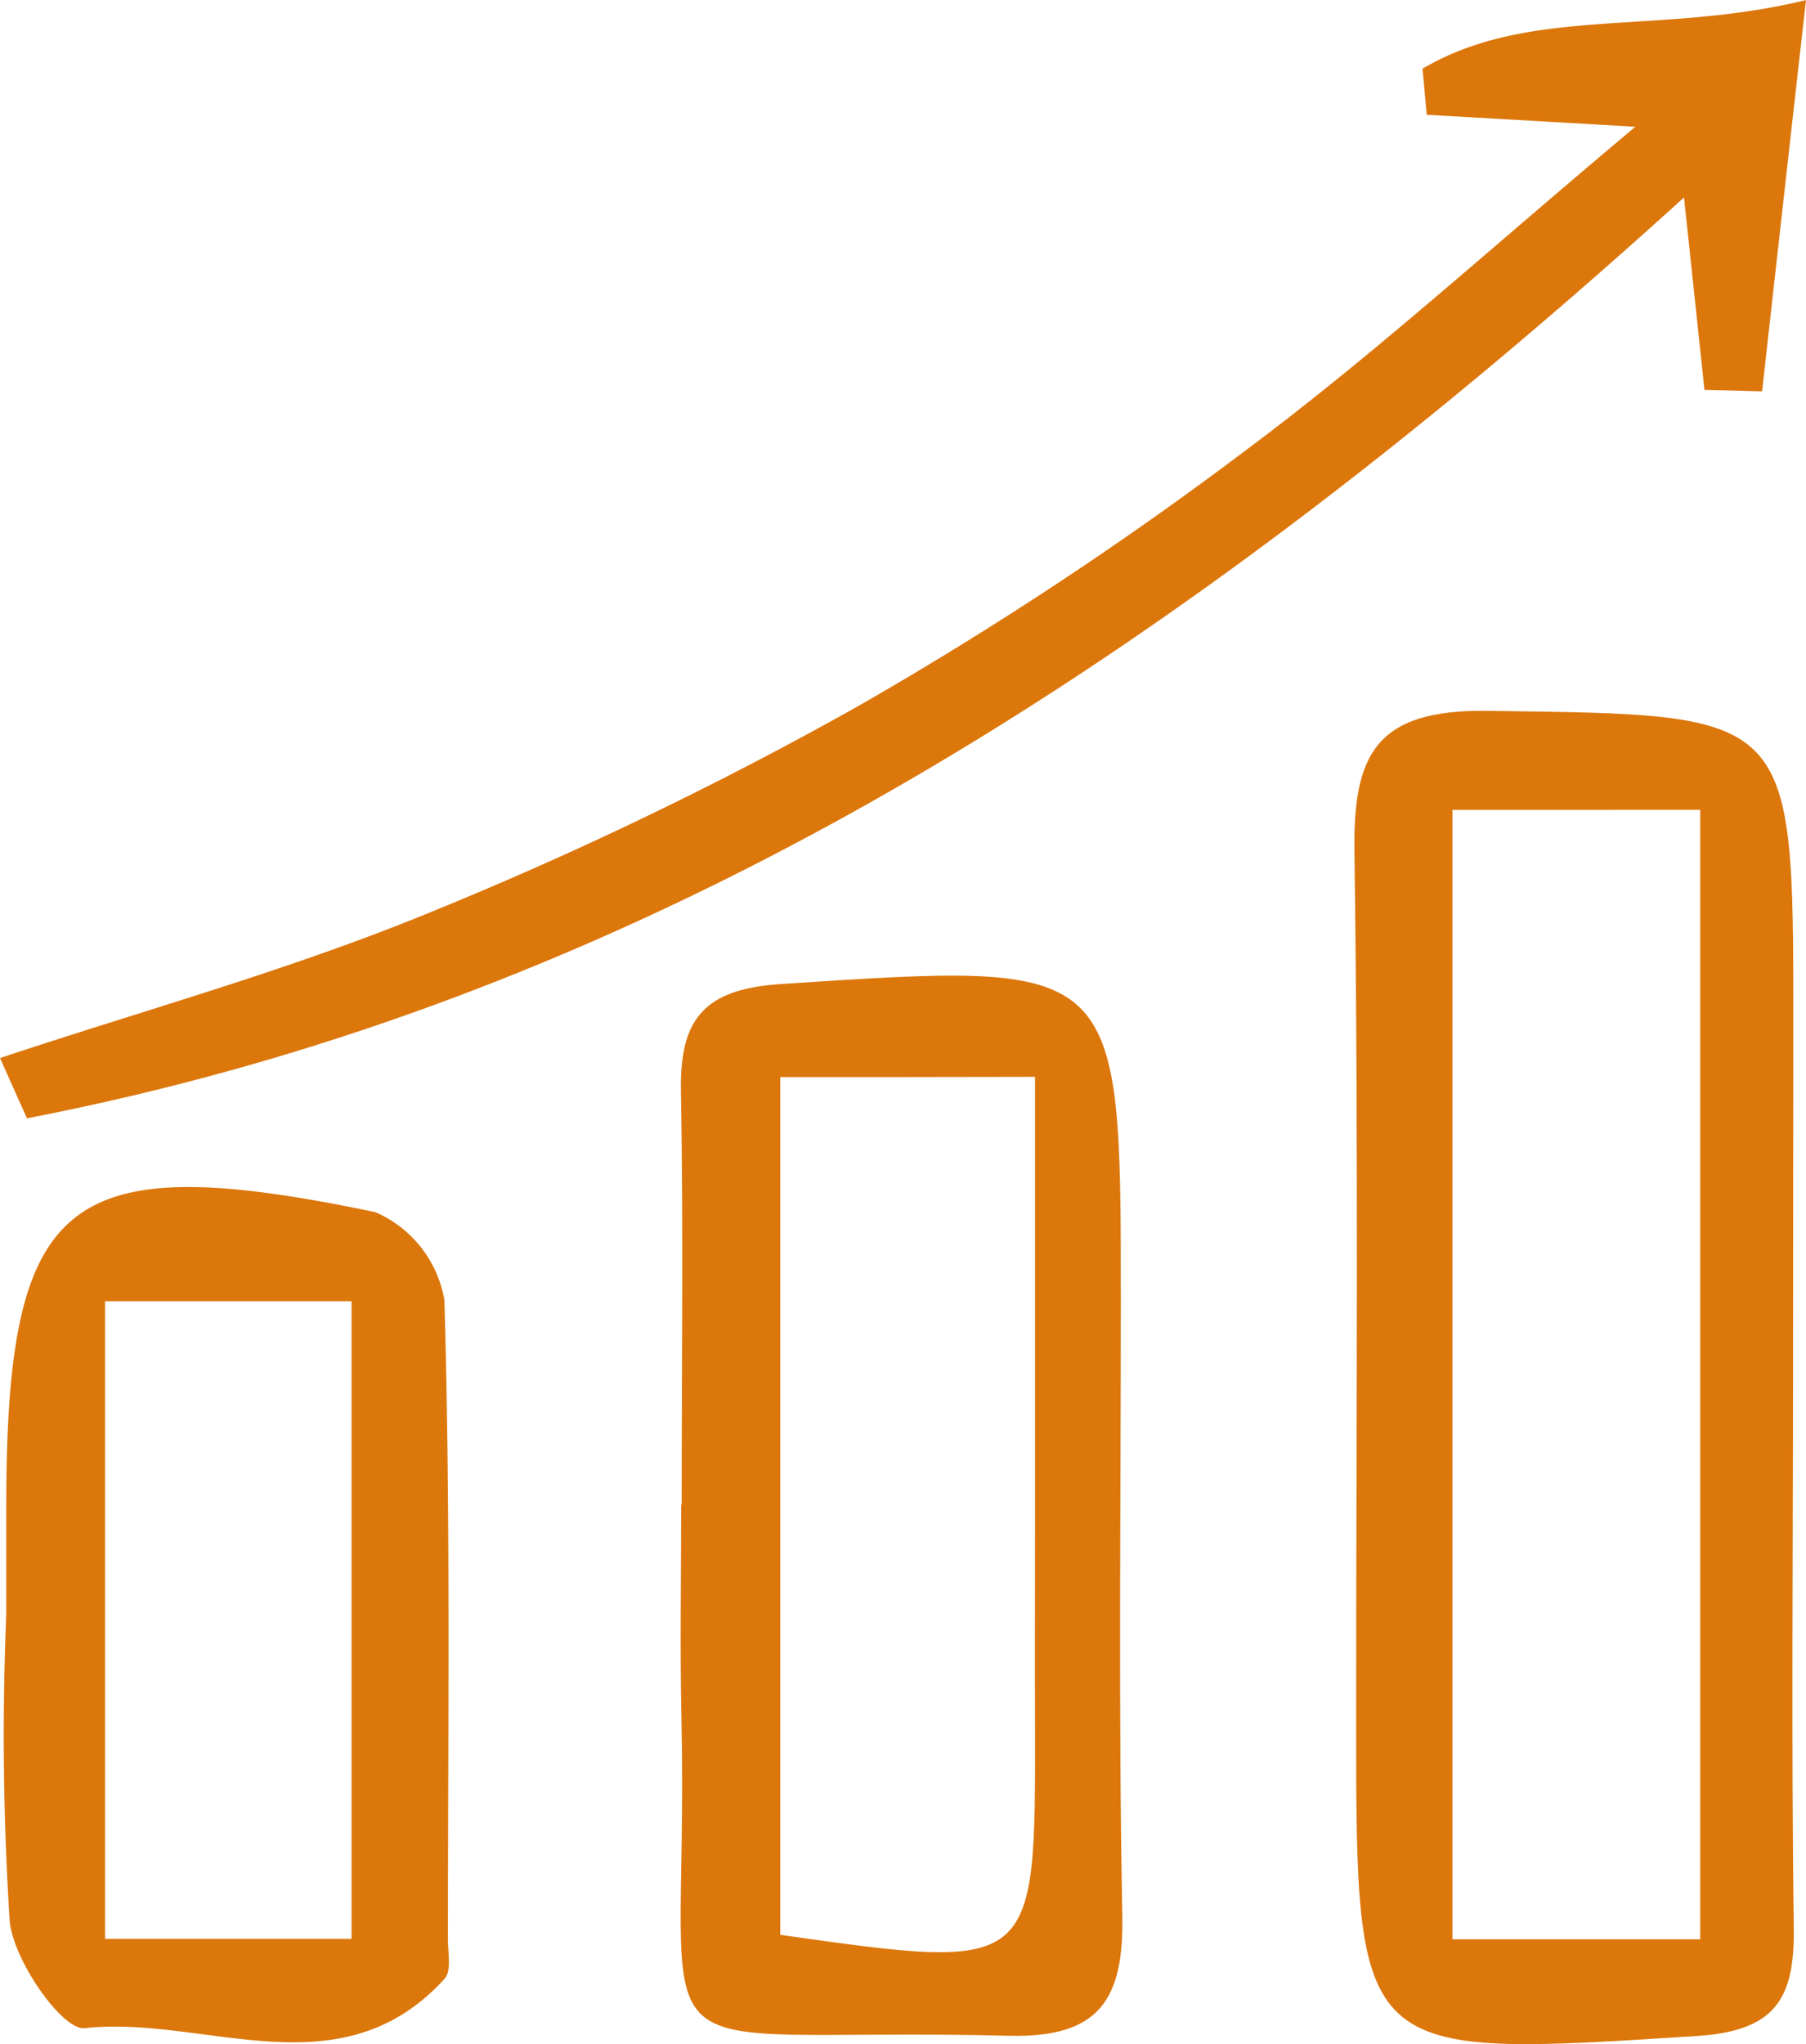 <svg xmlns="http://www.w3.org/2000/svg" width="50.954" height="57.661" viewBox="0 0 50.954 57.661">
  <g id="Group_42828" data-name="Group 42828" transform="translate(-1.738 -14.593)">
    <g id="Group_42821" data-name="Group 42821" transform="translate(1.738 14.593)">
      <path id="Path_44726" data-name="Path 44726" d="M1030.025,531.931c0,5.266-.049,10.532.021,15.8.021,1.971-.528,2.872-2.738,3.013-9.616.612-9.609.69-9.609-8.94,0-8.152.07-16.3-.049-24.449-.042-2.773.612-4.034,3.745-3.992,8.638.113,8.638-.021,8.638,8.793Q1030.032,527.042,1030.025,531.931Zm-9.609-15.776v31.862h6.99V516.154Z" transform="translate(-979.437 -493.31)" fill="#dc770c"/>
      <path id="Path_44727" data-name="Path 44727" d="M990.678,538.9c0-3.893.049-7.779-.021-11.672-.035-2,.627-2.865,2.788-3.013,9.63-.633,9.623-.7,9.623,8.962,0,5.773-.07,11.545.042,17.318.042,2.351-.641,3.449-3.189,3.386-11.123-.275-9.018,1.612-9.25-8.955-.042-2.006-.007-4.013-.007-6.026Zm2.781-12.066v24.2c7.2,1.021,7.2,1.021,7.188-5.8-.007-1.887,0-3.766,0-5.653V526.831C997.936,526.838,995.838,526.838,993.459,526.838Z" transform="translate(-971.445 -496.454)" fill="#dc770c"/>
      <path id="Path_44728" data-name="Path 44728" d="M1009.509,488.456c-2.661-.155-4.273-.246-5.885-.338-.042-.437-.078-.866-.12-1.3,3.034-1.788,6.653-.922,10.82-1.936-.464,4.1-.852,7.575-1.239,11.038l-1.626-.042c-.176-1.661-.352-3.316-.577-5.428-13.735,12.46-28.54,22.457-46.751,25.977-.253-.563-.507-1.133-.76-1.7,4.013-1.338,8.11-2.464,12.017-4.062A107.155,107.155,0,0,0,987.58,504.8a103.829,103.829,0,0,0,10.982-7.251C1002.124,494.891,1005.426,491.878,1009.509,488.456Z" transform="translate(-963.37 -484.88)" fill="#dc770c"/>
      <path id="Path_44729" data-name="Path 44729" d="M963.592,544.529v-3.006c0-8.842,1.619-10.2,10.412-8.37a3.312,3.312,0,0,1,1.95,2.478c.176,6.012.1,12.031.1,18.05,0,.373.106.887-.1,1.105-2.95,3.231-6.758,1.014-10.151,1.387-.619.07-1.992-1.88-2.112-3A82.317,82.317,0,0,1,963.592,544.529Zm2.788-8.863v17.987h6.955V535.666Z" transform="translate(-963.416 -498.96)" fill="#dc770c"/>
    </g>
  </g>
</svg>
